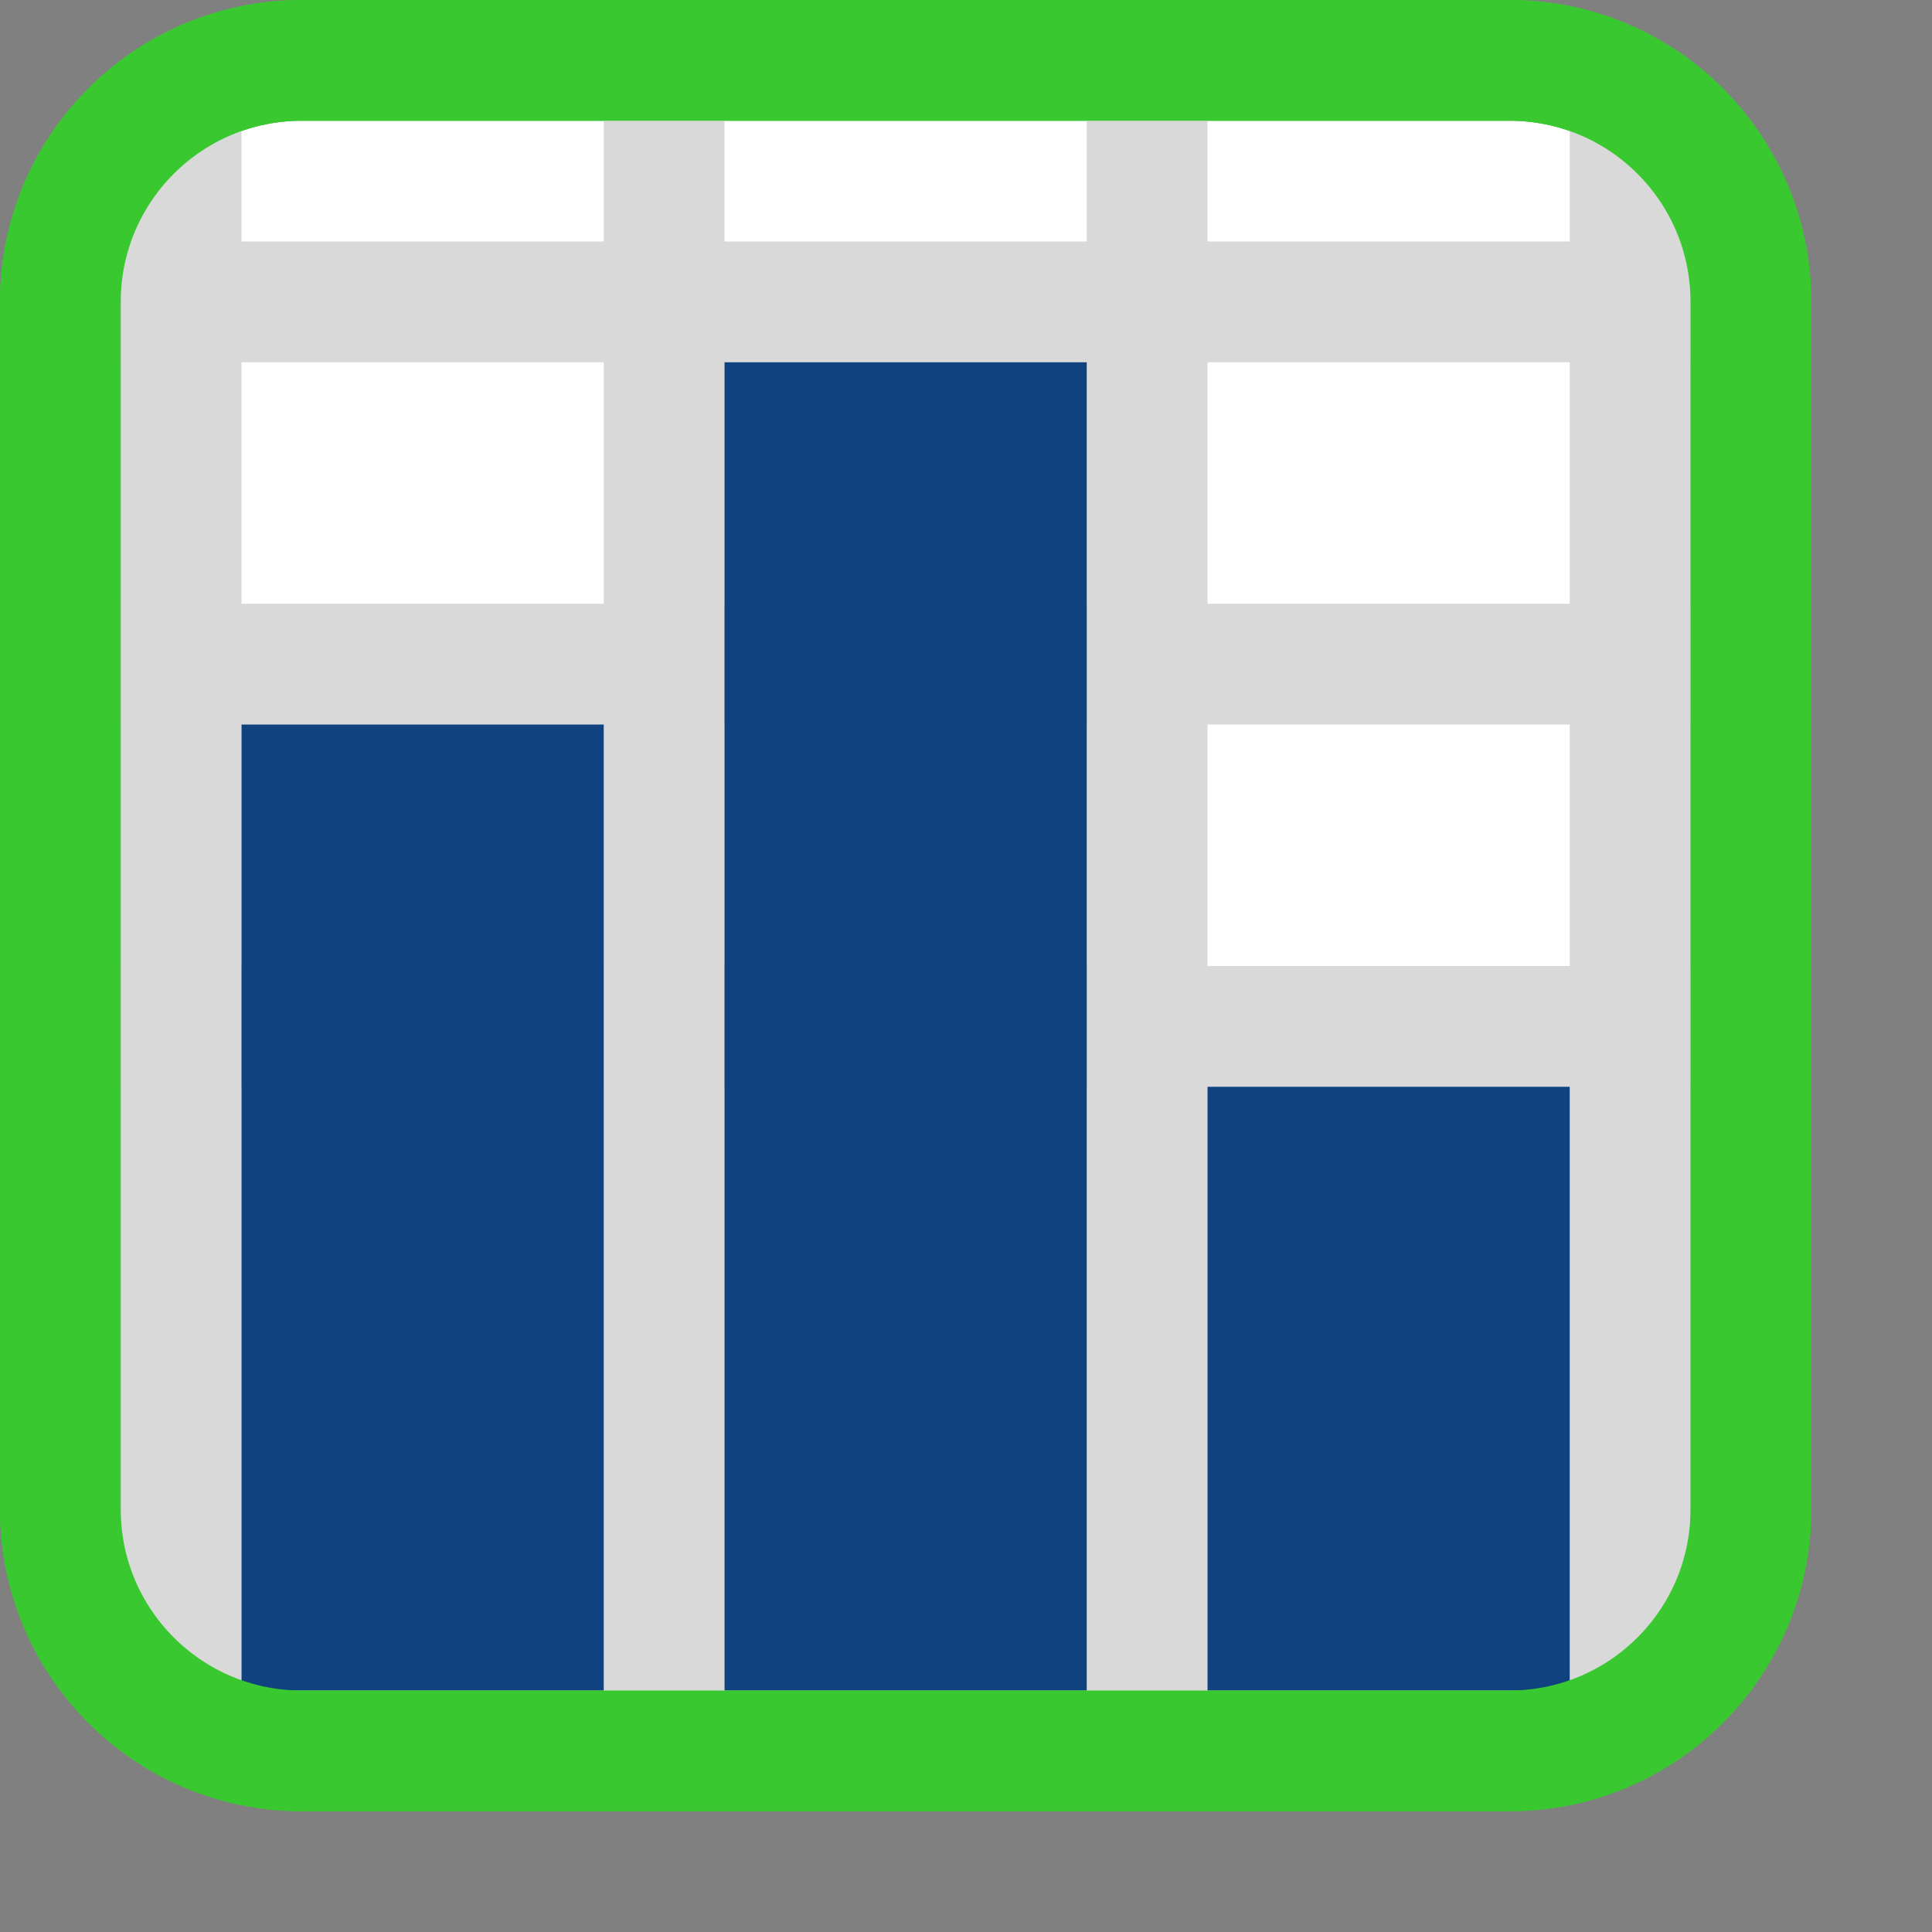 <svg width="16" height="16" viewBox="0 0 16 16" fill="none" xmlns="http://www.w3.org/2000/svg">
<rect x="0" y="0" width="16" height="16" fill="#808080" stroke="none"/>
<path d="M0.5 12.5V2.5C0.5 1.395 1.395 0.5 2.5 0.5H12.5C13.605 0.5 14.5 1.395 14.5 2.5V12.5C14.5 13.605 13.605 14.5 12.5 14.5H2.5C1.395 14.5 0.5 13.605 0.5 12.5Z" fill="#FFFFFF" stroke="#3AC831" stroke-linecap="round"/>
<path d="M1 2.5H14M1 5.5H14M1 8.5H14M13.5 1L13.5 14M9.5 1L9.5 14M1.5 1L1.5 14M5.5 1L5.5 14" stroke="#D9D9D9" stroke-linecap="square"/>
<path d="M2 6H5V14H2V6Z" fill="#104280"/>
<path d="M6 3H9V14H6V3Z" fill="#104280"/>
<path d="M10 9H13V14H10V9Z" fill="#104280"/>
<path d="M0.5 12.5V2.5C0.5 1.395 1.395 0.5 2.5 0.5H12.5C13.605 0.5 14.5 1.395 14.5 2.5V12.5C14.5 13.605 13.605 14.5 12.5 14.5H2.5C1.395 14.5 0.5 13.605 0.5 12.5Z" stroke="#3AC831" stroke-linecap="round"/>
</svg>
